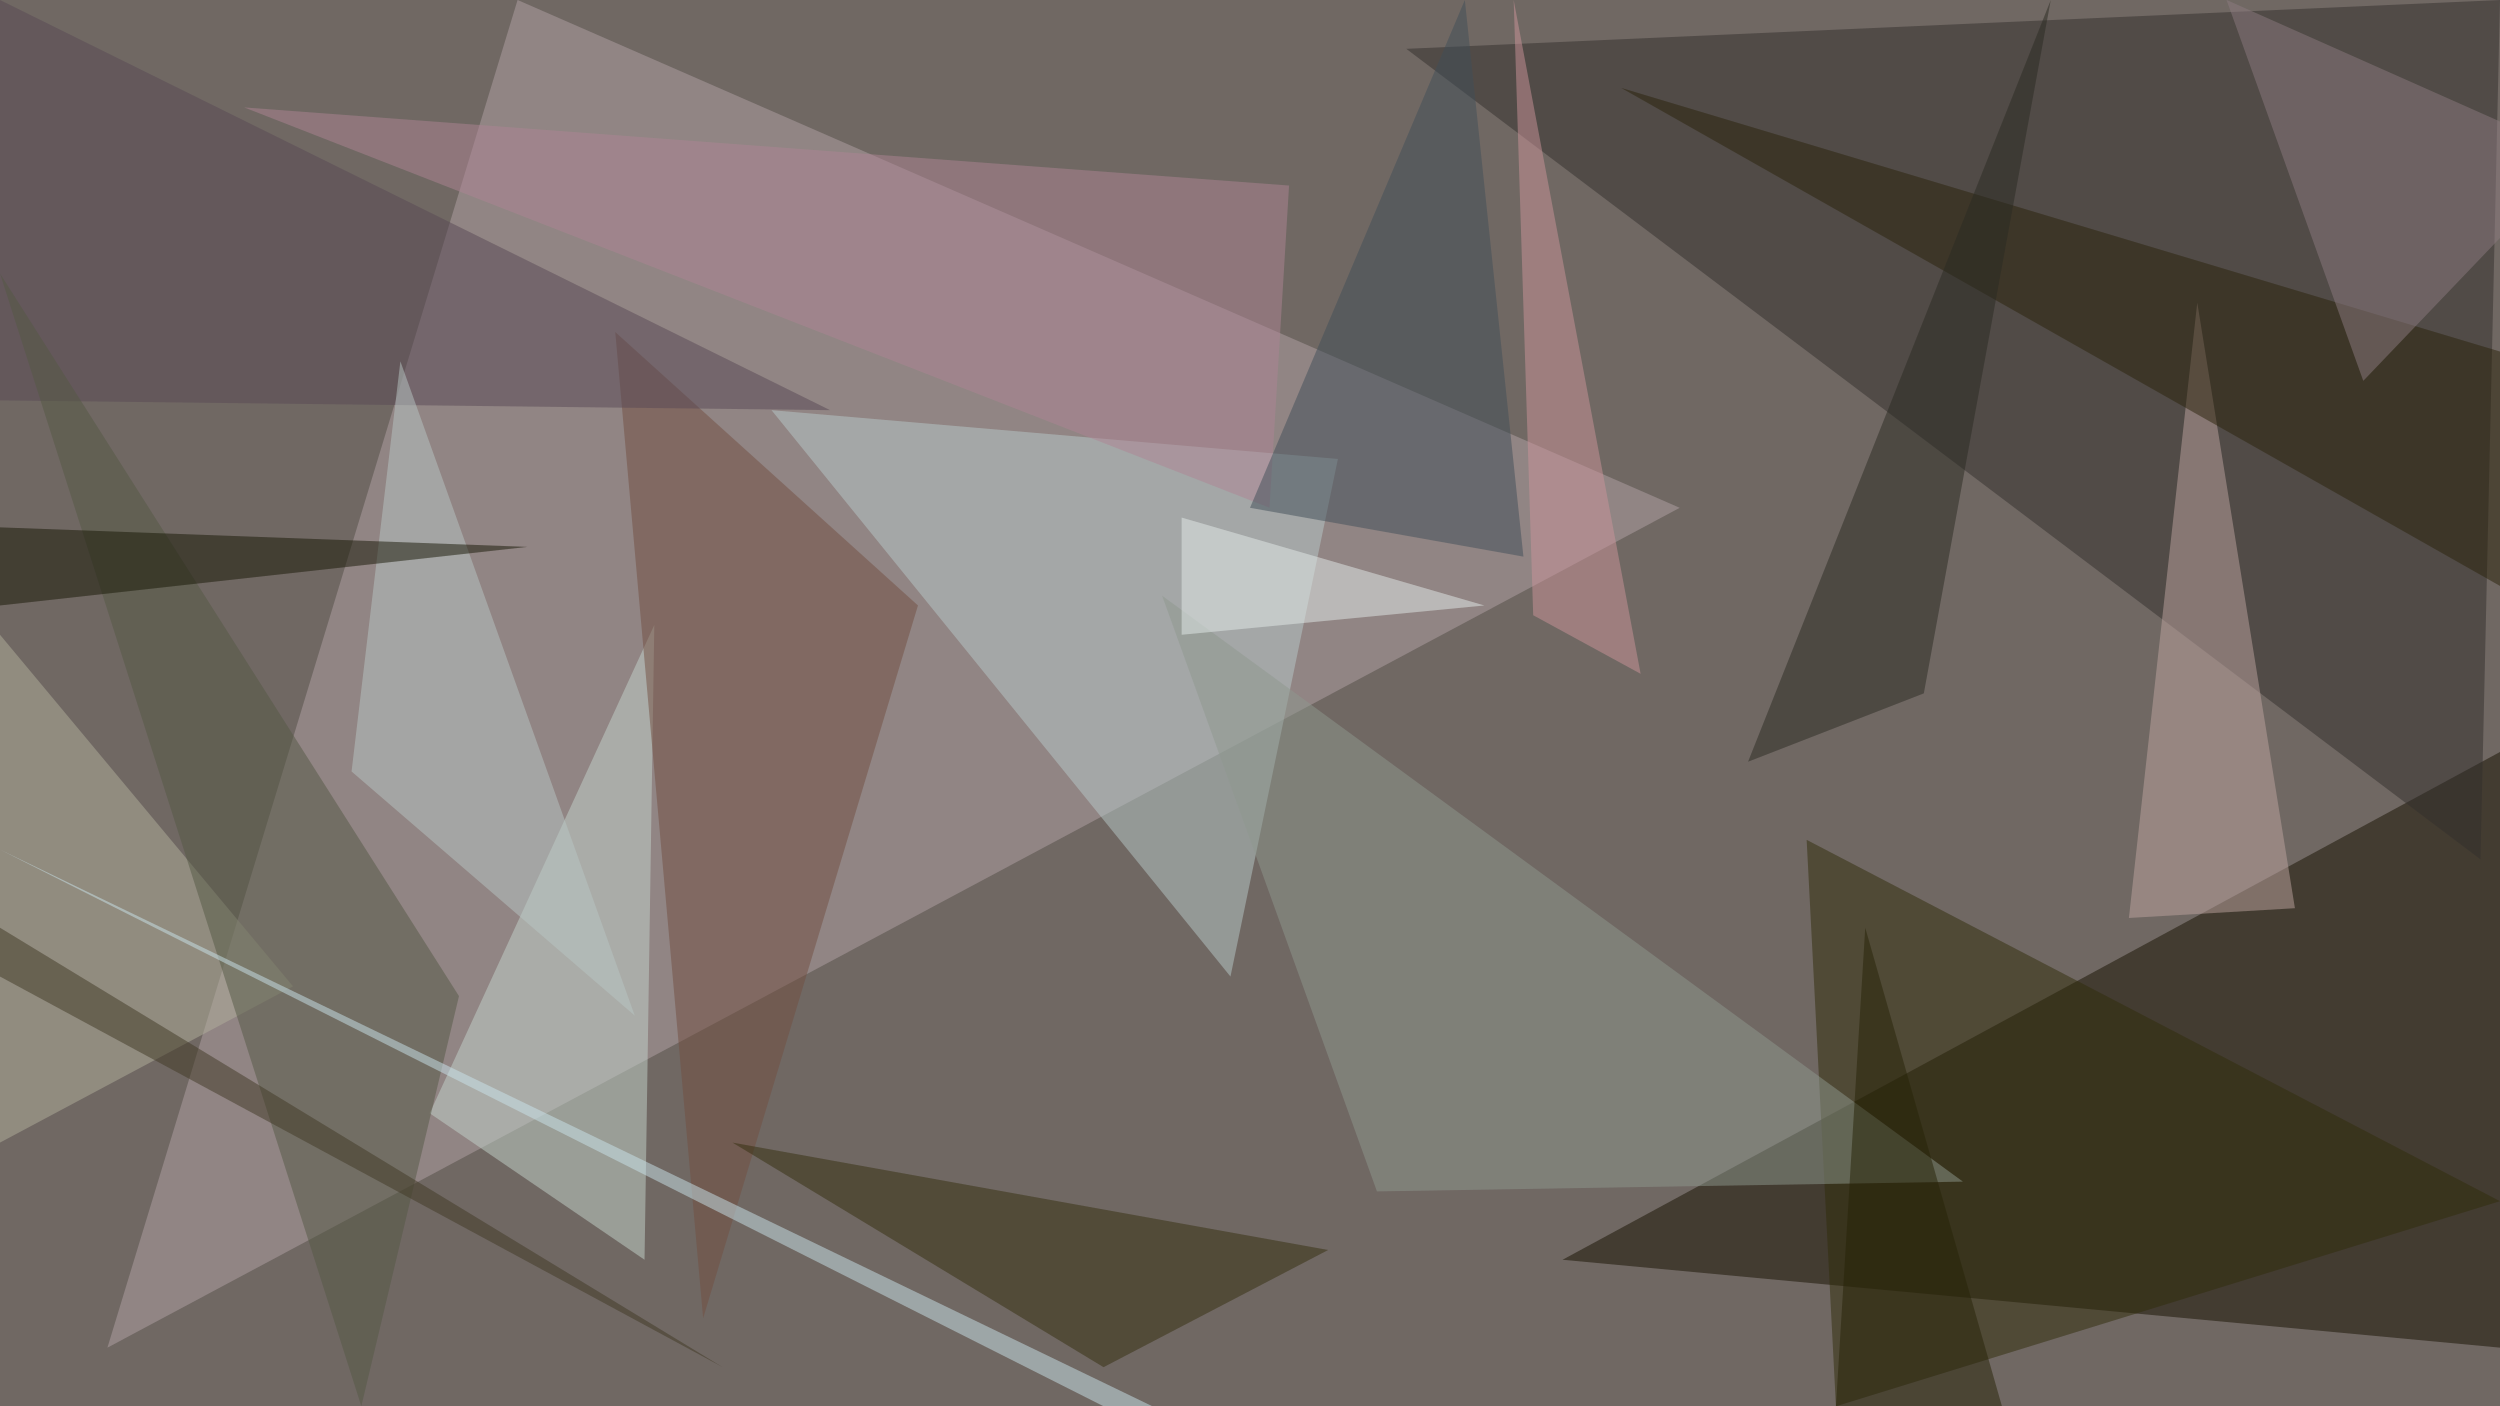 <?xml version="1.0" standalone="no"?>
<svg xmlns="http://www.w3.org/2000/svg" version="1.2" baseProfile="tiny" width="256" height="144" viewBox="0 0 256 144">
<rect x="0" y="0" width="256" height="144" id="0" fill="rgb(112,104,99)" fill-opacity="1" />
<polygon points="11,138 172,52 53,0" id="1" fill="rgb(177,162,165)" fill-opacity="0.502" />
<polygon points="160,129 256,138 256,77" id="2" fill="rgb(22,16,0)" fill-opacity="0.502" />
<polygon points="256,0 144,5 254,88" id="3" fill="rgb(51,47,44)" fill-opacity="0.502" />
<polygon points="79,42 137,47 126,100" id="4" fill="rgb(184,202,201)" fill-opacity="0.502" />
<polygon points="30,101 0,117 0,65" id="5" fill="rgb(178,175,156)" fill-opacity="0.502" />
<polygon points="218,94 235,93 225,31" id="6" fill="rgb(190,163,160)" fill-opacity="0.502" />
<polygon points="256,123 185,86 188,144" id="7" fill="rgb(49,45,11)" fill-opacity="0.502" />
<polygon points="44,114 67,64 66,129" id="8" fill="rgb(196,212,203)" fill-opacity="0.502" />
<polygon points="72,135 63,34 94,62" id="9" fill="rgb(115,79,65)" fill-opacity="0.502" />
<polygon points="166,9 256,60 256,36" id="10" fill="rgb(43,34,11)" fill-opacity="0.502" />
<polygon points="85,42 0,0 0,41" id="11" fill="rgb(89,73,84)" fill-opacity="0.502" />
<polygon points="201,121 119,61 141,122" id="12" fill="rgb(142,151,141)" fill-opacity="0.502" />
<polygon points="47,102 0,28 37,144" id="13" fill="rgb(84,88,69)" fill-opacity="0.502" />
<polygon points="75,117 136,128 113,140" id="14" fill="rgb(52,47,14)" fill-opacity="0.502" />
<polygon points="41,37 36,79 65,104" id="15" fill="rgb(183,198,196)" fill-opacity="0.502" />
<polygon points="132,19 25,11 130,52" id="16" fill="rgb(173,131,148)" fill-opacity="0.502" />
<polygon points="228,0 242,39 264,16" id="17" fill="rgb(139,122,127)" fill-opacity="0.502" />
<polygon points="179,78 210,0 197,71" id="18" fill="rgb(42,43,35)" fill-opacity="0.502" />
<polygon points="156,57 128,52 150,0" id="19" fill="rgb(65,79,88)" fill-opacity="0.502" />
<polygon points="54,56 0,62 0,54" id="20" fill="rgb(23,23,5)" fill-opacity="0.502" />
<polygon points="118,144 0,87 113,144" id="21" fill="rgb(202,227,236)" fill-opacity="0.502" />
<polygon points="191,95 188,144 205,144" id="22" fill="rgb(39,35,7)" fill-opacity="0.502" />
<polygon points="168,69 155,0 157,63" id="23" fill="rgb(204,148,153)" fill-opacity="0.502" />
<polygon points="121,65 152,62 121,53" id="24" fill="rgb(228,236,234)" fill-opacity="0.502" />
<polygon points="0,100 74,140 0,95" id="25" fill="rgb(65,57,36)" fill-opacity="0.502" />
</svg>